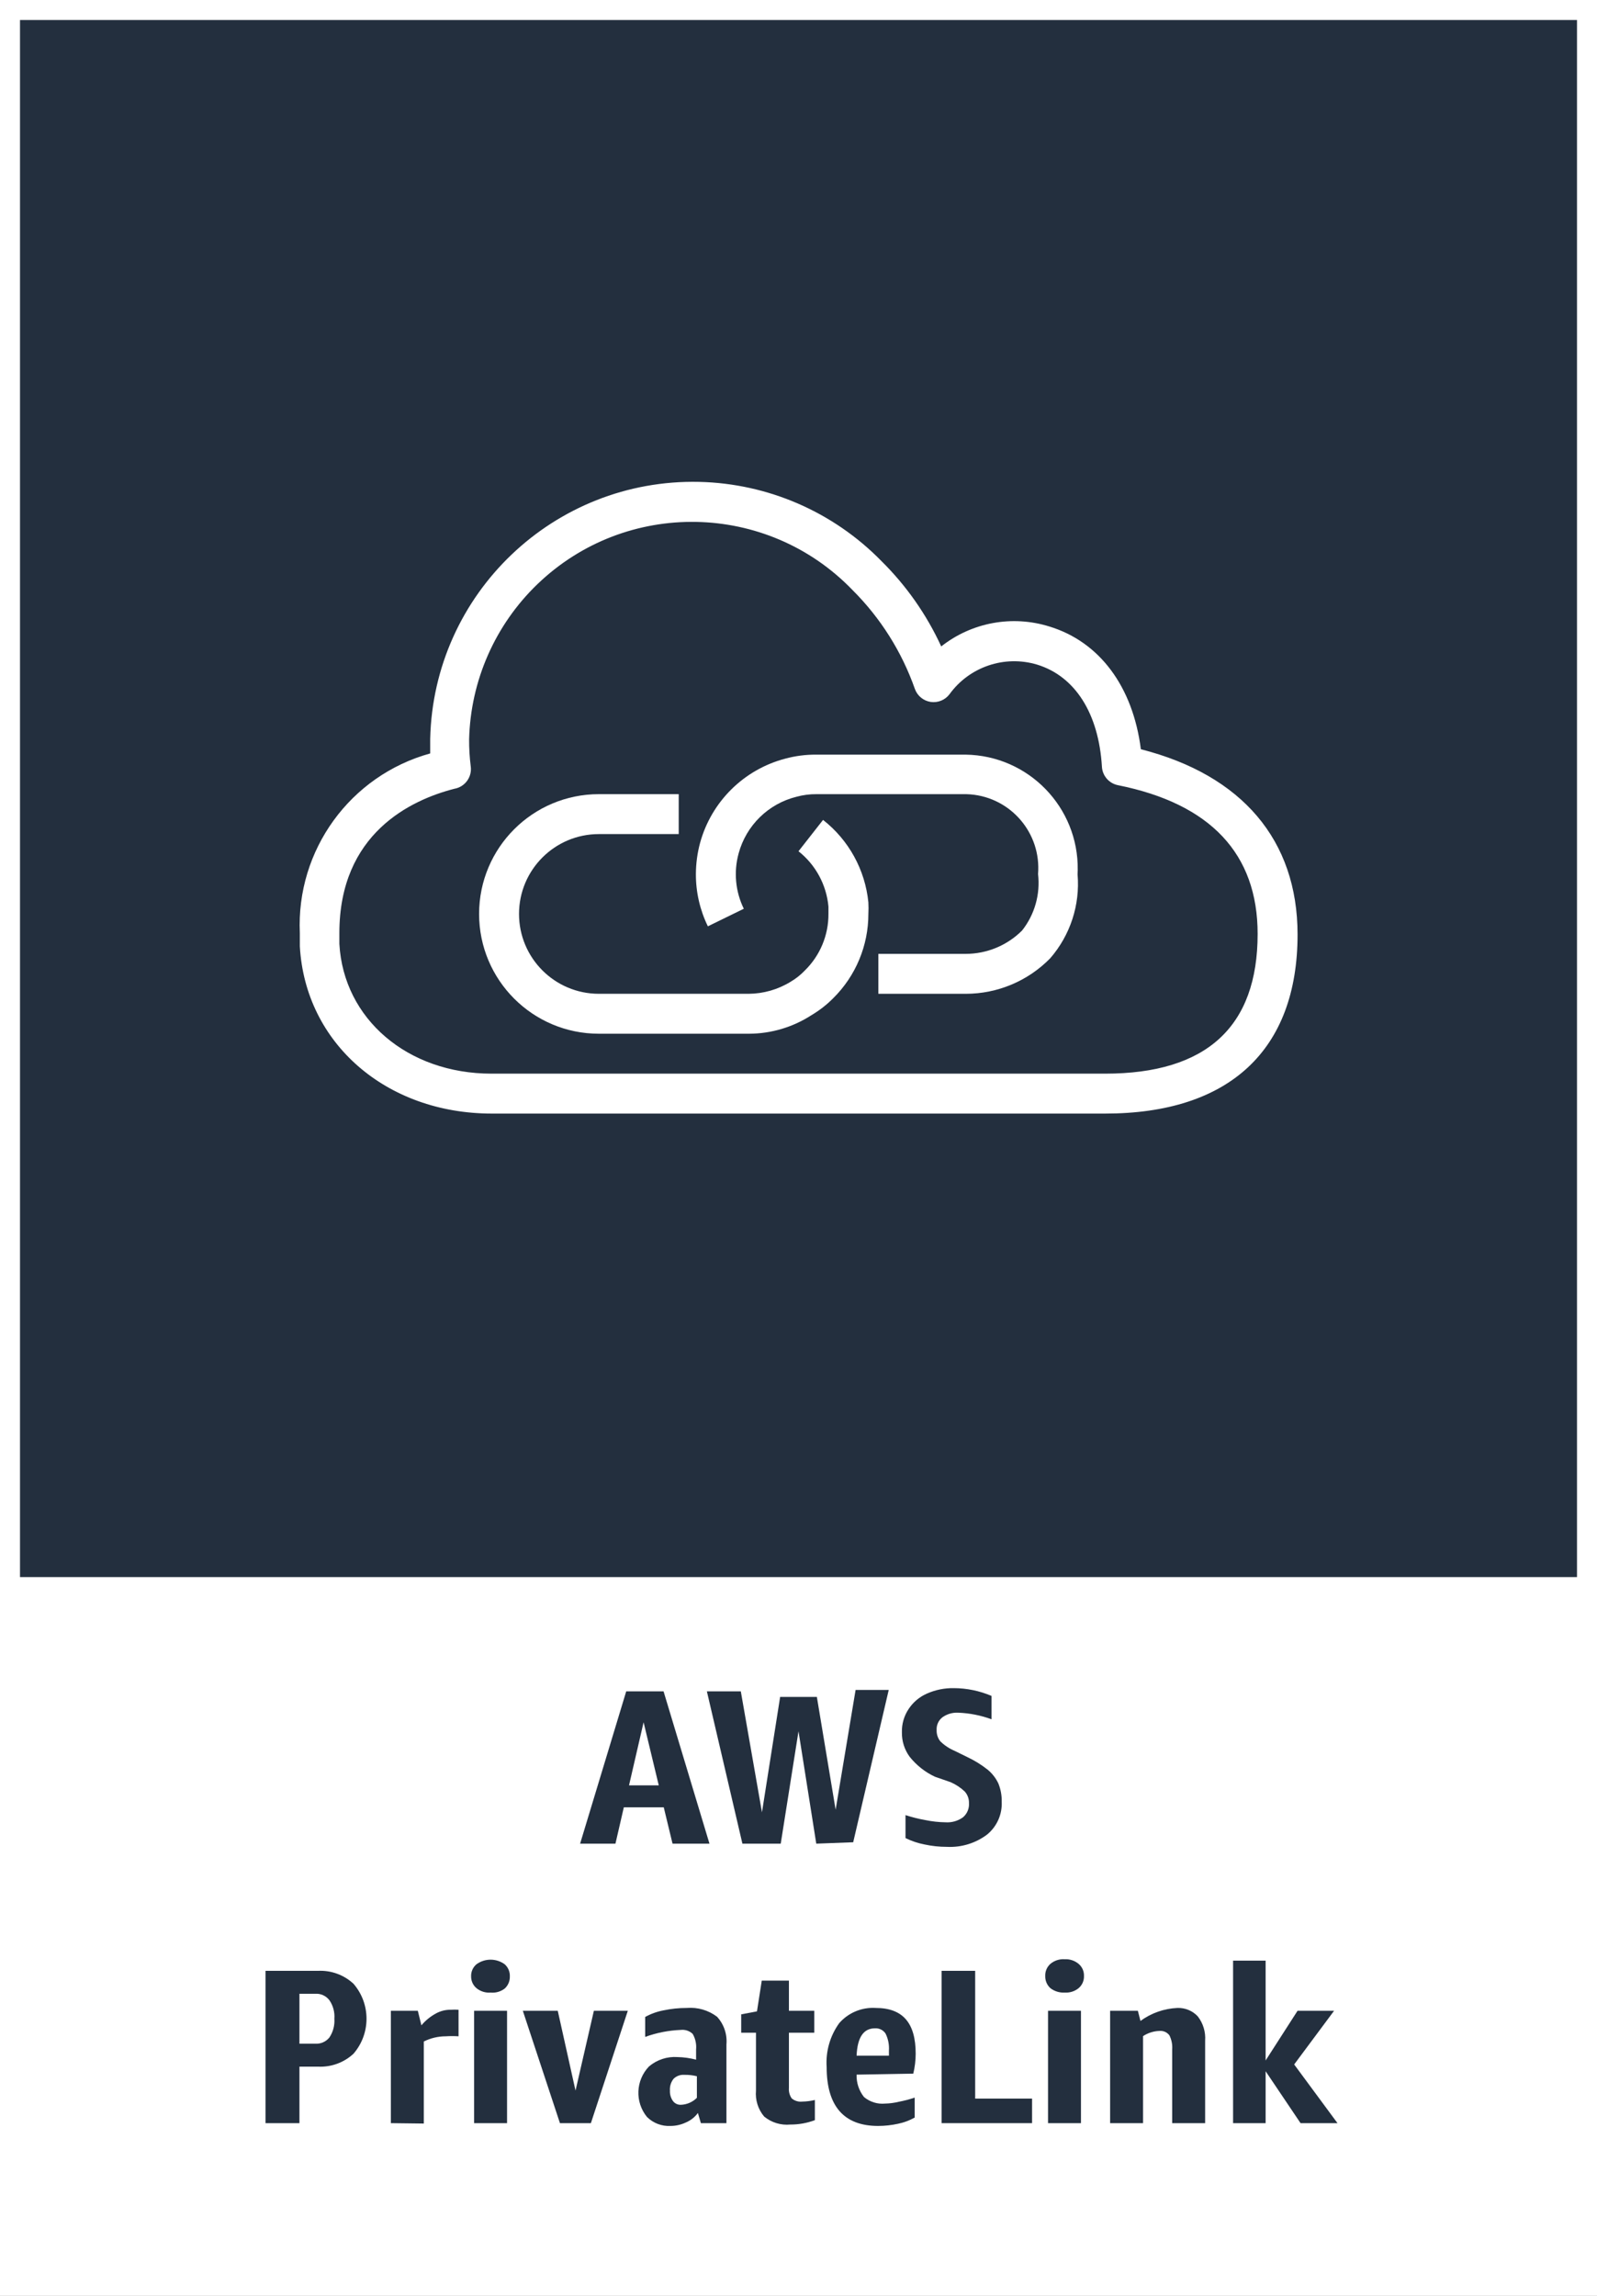<svg version="1.1" width="80" height="115" viewBox="0 0 80 115" xmlns="http://www.w3.org/2000/svg" xmlns:xlink="http://www.w3.org/1999/xlink" overflow="hidden"><rect x="0" y="0" width="80" height="115" fill="#808080" stroke="none"/><g id="CARDS"><rect x="1" y="1" width="78" height="78" fill="#232F3E"/><path d=" M 0 0 L 0 80 L 0 80 L 0 115 L 80 115 L 80 80 L 80 80 L 80 0 Z M 1 1 L 79 1 L 79 79 L 1 79 Z" fill="#FFFFFF"/></g><g id="TEXT_-_EDIT"><path d=" M 33.69 92.35 L 33.25 90.53 L 31.25 90.53 L 30.83 92.35 L 29.06 92.35 L 31.37 84.72 L 33.24 84.72 L 35.54 92.35 Z M 31.51 89.43 L 33 89.43 L 32.24 86.27 Z" fill="#232F3E"/><path d=" M 40.89 92.35 L 40 86.72 L 39.11 92.35 L 37.19 92.35 L 35.41 84.72 L 37.11 84.72 L 38.17 90.78 L 39.08 85 L 40.92 85 L 41.86 90.65 L 42.86 84.65 L 44.52 84.65 L 42.74 92.28 Z" fill="#232F3E"/><path d=" M 46.84 89 C 46.345 88.769 45.911 88.427 45.57 88 C 45.308 87.644 45.171 87.212 45.18 86.77 C 45.169 86.354 45.288 85.945 45.52 85.6 C 45.746 85.26 46.065 84.992 46.44 84.83 C 46.862 84.644 47.319 84.552 47.78 84.56 C 48.43 84.562 49.072 84.695 49.67 84.95 L 49.67 86.12 C 49.134 85.923 48.571 85.812 48 85.79 C 47.718 85.775 47.439 85.856 47.21 86.02 C 47.013 86.172 46.905 86.412 46.92 86.66 C 46.912 86.862 46.976 87.06 47.1 87.22 C 47.308 87.424 47.552 87.587 47.82 87.7 L 48.47 88.02 C 48.826 88.188 49.162 88.396 49.47 88.64 C 49.699 88.827 49.883 89.063 50.01 89.33 C 50.129 89.622 50.187 89.935 50.18 90.25 C 50.21 90.886 49.935 91.499 49.44 91.9 C 48.864 92.33 48.157 92.545 47.44 92.51 C 47.06 92.51 46.681 92.47 46.31 92.39 C 45.98 92.326 45.661 92.219 45.36 92.07 L 45.36 90.92 C 45.687 91.027 46.021 91.11 46.36 91.17 C 46.689 91.238 47.024 91.275 47.36 91.28 C 47.674 91.302 47.985 91.214 48.24 91.03 C 48.446 90.854 48.558 90.591 48.54 90.32 C 48.546 90.107 48.471 89.9 48.33 89.74 C 48.122 89.543 47.882 89.384 47.62 89.27 Z" fill="#232F3E"/><path d=" M 15 103.52 L 15 106.35 L 13.3 106.35 L 13.3 98.72 L 15.94 98.72 C 16.593 98.69 17.232 98.924 17.71 99.37 C 18.577 100.376 18.577 101.864 17.71 102.87 C 17.232 103.316 16.593 103.55 15.94 103.52 Z M 15 102.37 L 15.79 102.37 C 16.063 102.388 16.328 102.273 16.5 102.06 C 16.685 101.783 16.773 101.452 16.75 101.12 C 16.775 100.791 16.687 100.462 16.5 100.19 C 16.332 99.971 16.065 99.85 15.79 99.87 L 15 99.87 Z" fill="#232F3E"/><path d=" M 19.58 106.35 L 19.58 100.72 L 20.93 100.72 L 21.11 101.45 C 21.311 101.21 21.555 101.01 21.83 100.86 C 22.059 100.732 22.318 100.666 22.58 100.67 C 22.71 100.66 22.84 100.66 22.97 100.67 L 22.97 102 C 22.757 101.986 22.543 101.986 22.33 102 C 21.948 102 21.572 102.089 21.23 102.26 L 21.23 106.37 Z" fill="#232F3E"/><path d=" M 24.58 99.81 C 24.324 99.831 24.07 99.752 23.87 99.59 C 23.696 99.444 23.597 99.227 23.6 99 C 23.59 98.766 23.69 98.54 23.87 98.39 C 24.29 98.085 24.86 98.085 25.28 98.39 C 25.454 98.544 25.55 98.768 25.54 99 C 25.547 99.232 25.452 99.455 25.28 99.61 C 25.08 99.762 24.83 99.834 24.58 99.81 Z M 23.75 106.35 L 23.75 100.72 L 25.4 100.72 L 25.4 106.35 Z" fill="#232F3E"/><path d=" M 28.05 106.35 L 26.19 100.72 L 27.94 100.72 L 28.83 104.72 L 29.75 100.72 L 31.45 100.72 L 29.6 106.35 Z" fill="#232F3E"/><path d=" M 35.11 106.35 L 34.96 105.84 C 34.809 106.047 34.605 106.209 34.37 106.31 C 34.127 106.427 33.86 106.489 33.59 106.49 C 33.151 106.513 32.722 106.35 32.41 106.04 C 31.799 105.293 31.842 104.207 32.51 103.51 C 32.907 103.173 33.42 103.004 33.94 103.04 C 34.254 103.047 34.566 103.09 34.87 103.17 L 34.87 102.66 C 34.895 102.389 34.836 102.116 34.7 101.88 C 34.54 101.727 34.32 101.654 34.1 101.68 C 33.492 101.704 32.892 101.822 32.32 102.03 L 32.32 101.03 C 32.607 100.872 32.918 100.76 33.24 100.7 C 33.621 100.62 34.01 100.579 34.4 100.58 C 34.944 100.534 35.485 100.691 35.92 101.02 C 36.265 101.397 36.435 101.901 36.39 102.41 L 36.39 106.35 Z M 34.11 105.43 C 34.411 105.419 34.697 105.294 34.91 105.08 L 34.91 104 C 34.704 103.949 34.492 103.925 34.28 103.93 C 34.079 103.915 33.882 103.988 33.74 104.13 C 33.608 104.297 33.544 104.508 33.56 104.72 C 33.55 104.905 33.603 105.089 33.71 105.24 C 33.795 105.355 33.927 105.425 34.07 105.43 Z" fill="#232F3E"/><path d=" M 40.82 106.2 C 40.427 106.347 40.01 106.422 39.59 106.42 C 39.118 106.465 38.647 106.321 38.28 106.02 C 37.975 105.659 37.828 105.191 37.87 104.72 L 37.87 101.82 L 37.13 101.82 L 37.13 100.9 L 37.92 100.75 L 38.16 99.21 L 39.52 99.21 L 39.52 100.72 L 40.79 100.72 L 40.79 101.82 L 39.52 101.82 L 39.52 104.59 C 39.504 104.774 39.554 104.958 39.66 105.11 C 39.807 105.234 39.999 105.292 40.19 105.27 C 40.402 105.266 40.614 105.239 40.82 105.19 Z" fill="#232F3E"/><path d=" M 42.91 103.92 C 42.897 104.325 43.028 104.722 43.28 105.04 C 43.574 105.288 43.957 105.407 44.34 105.37 C 44.569 105.364 44.797 105.334 45.02 105.28 C 45.291 105.229 45.559 105.159 45.82 105.07 L 45.82 106.07 C 45.561 106.216 45.281 106.32 44.99 106.38 C 44.661 106.452 44.326 106.489 43.99 106.49 C 42.27 106.49 41.41 105.49 41.41 103.54 C 41.357 102.756 41.58 101.977 42.04 101.34 C 42.499 100.816 43.175 100.535 43.87 100.58 C 45.23 100.58 45.87 101.34 45.87 102.87 C 45.869 103.207 45.829 103.542 45.75 103.87 Z M 43.83 101.6 C 43.25 101.6 42.95 102.06 42.91 102.97 L 44.53 102.97 L 44.53 102.72 C 44.55 102.423 44.492 102.127 44.36 101.86 C 44.243 101.685 44.04 101.586 43.83 101.6 Z" fill="#232F3E"/><path d=" M 47.17 106.35 L 47.17 98.72 L 48.85 98.72 L 48.85 105.12 L 51.7 105.12 L 51.7 106.35 Z" fill="#232F3E"/><path d=" M 53.34 99.81 C 53.081 99.825 52.826 99.747 52.62 99.59 C 52.448 99.435 52.353 99.212 52.36 98.98 C 52.35 98.748 52.446 98.524 52.62 98.37 C 52.821 98.202 53.079 98.12 53.34 98.14 C 53.591 98.127 53.837 98.209 54.03 98.37 C 54.21 98.52 54.31 98.746 54.3 98.98 C 54.309 99.214 54.209 99.439 54.03 99.59 C 53.836 99.747 53.589 99.825 53.34 99.81 Z M 52.5 106.35 L 52.5 100.72 L 54.15 100.72 L 54.15 106.35 Z" fill="#232F3E"/><path d=" M 58.72 106.35 L 58.72 102.65 C 58.736 102.408 58.688 102.167 58.58 101.95 C 58.463 101.795 58.274 101.712 58.08 101.73 C 57.788 101.74 57.504 101.83 57.26 101.99 L 57.26 106.35 L 55.61 106.35 L 55.61 100.72 L 57 100.72 L 57.13 101.23 C 57.669 100.835 58.313 100.609 58.98 100.58 C 59.365 100.566 59.737 100.719 60 101 C 60.27 101.347 60.402 101.782 60.37 102.22 L 60.37 106.35 Z" fill="#232F3E"/><path d=" M 61.77 106.35 L 61.77 98.21 L 63.4 98.21 L 63.4 103.21 L 65 100.72 L 66.83 100.72 L 64.83 103.41 L 67 106.35 L 65.15 106.35 L 63.4 103.75 L 63.4 106.35 Z" fill="#232F3E"/></g><g id="ICONS_-_EDIT"><path d=" M 48.38 49.78 L 44 49.78 L 44 47.78 L 48.38 47.78 C 49.438 47.778 50.452 47.358 51.2 46.61 C 51.832 45.81 52.119 44.792 52 43.78 C 52.166 41.743 50.65 39.957 48.613 39.791 C 48.542 39.785 48.471 39.782 48.4 39.78 L 40.9 39.78 C 40.562 39.777 40.226 39.821 39.9 39.91 C 38.489 40.259 37.379 41.347 37 42.75 C 36.747 43.674 36.839 44.659 37.26 45.52 L 35.46 46.4 C 35.062 45.584 34.856 44.688 34.86 43.78 C 34.862 43.253 34.932 42.729 35.07 42.22 C 35.637 40.151 37.265 38.542 39.34 38 C 39.842 37.864 40.36 37.797 40.88 37.8 L 48.37 37.8 C 51.518 37.845 54.033 40.434 53.987 43.581 C 53.986 43.654 53.984 43.727 53.98 43.8 C 54.109 45.328 53.615 46.842 52.61 48 C 51.497 49.138 49.972 49.78 48.38 49.78 Z" fill="#FFFFFF"/><path d=" M 37.53 51.78 L 30 51.78 C 26.686 51.78 24 49.094 24 45.78 C 24 42.466 26.686 39.78 30 39.78 L 34 39.78 L 34 41.78 L 30 41.78 C 27.791 41.78 26 43.571 26 45.78 C 26 47.989 27.791 49.78 30 49.78 L 37.5 49.78 C 38.242 49.775 38.968 49.568 39.6 49.18 C 39.865 49.025 40.108 48.833 40.32 48.61 C 41.08 47.865 41.506 46.844 41.5 45.78 C 41.5 45.65 41.5 45.53 41.5 45.41 C 41.4 44.32 40.858 43.319 40 42.64 L 41.23 41.07 C 42.518 42.079 43.338 43.571 43.5 45.2 C 43.51 45.393 43.51 45.587 43.5 45.78 C 43.501 47.365 42.867 48.885 41.74 50 C 41.414 50.329 41.048 50.614 40.65 50.85 C 39.72 51.452 38.638 51.775 37.53 51.78 Z" fill="#FFFFFF"/><path d=" M 55.36 55.78 L 24.64 55.78 C 19.34 55.78 15.29 52.25 15.02 47.4 C 15.02 47.18 15.02 46.96 15.02 46.74 C 14.832 42.584 17.541 38.85 21.55 37.74 C 21.55 37.5 21.55 37.26 21.55 37.01 C 21.718 29.733 27.754 23.97 35.031 24.138 C 38.471 24.218 41.744 25.64 44.15 28.1 C 45.4 29.334 46.416 30.784 47.15 32.38 C 48.678 31.175 50.702 30.801 52.56 31.38 C 55.07 32.14 56.75 34.38 57.15 37.53 C 62.21 38.82 65 42.08 65 46.81 C 65 52.6 61.58 55.78 55.36 55.78 Z M 22.76 39.51 C 20.58 40.07 17 41.75 17 46.74 C 17 46.92 17 47.11 17 47.28 C 17.21 51.04 20.42 53.78 24.62 53.78 L 55.36 53.78 C 60.43 53.78 63 51.44 63 46.78 C 63 42.78 60.65 40.26 56 39.33 C 55.556 39.24 55.227 38.863 55.2 38.41 C 55.04 35.73 53.85 33.87 51.95 33.29 C 50.319 32.802 48.557 33.4 47.56 34.78 C 47.339 35.068 46.979 35.213 46.62 35.16 C 46.257 35.105 45.954 34.855 45.83 34.51 C 45.175 32.646 44.109 30.955 42.71 29.56 C 38.43 25.118 31.358 24.987 26.916 29.267 C 24.801 31.305 23.574 34.094 23.5 37.03 C 23.497 37.481 23.523 37.932 23.58 38.38 C 23.658 38.917 23.295 39.418 22.76 39.51 Z" fill="#FFFFFF"/></g></svg>